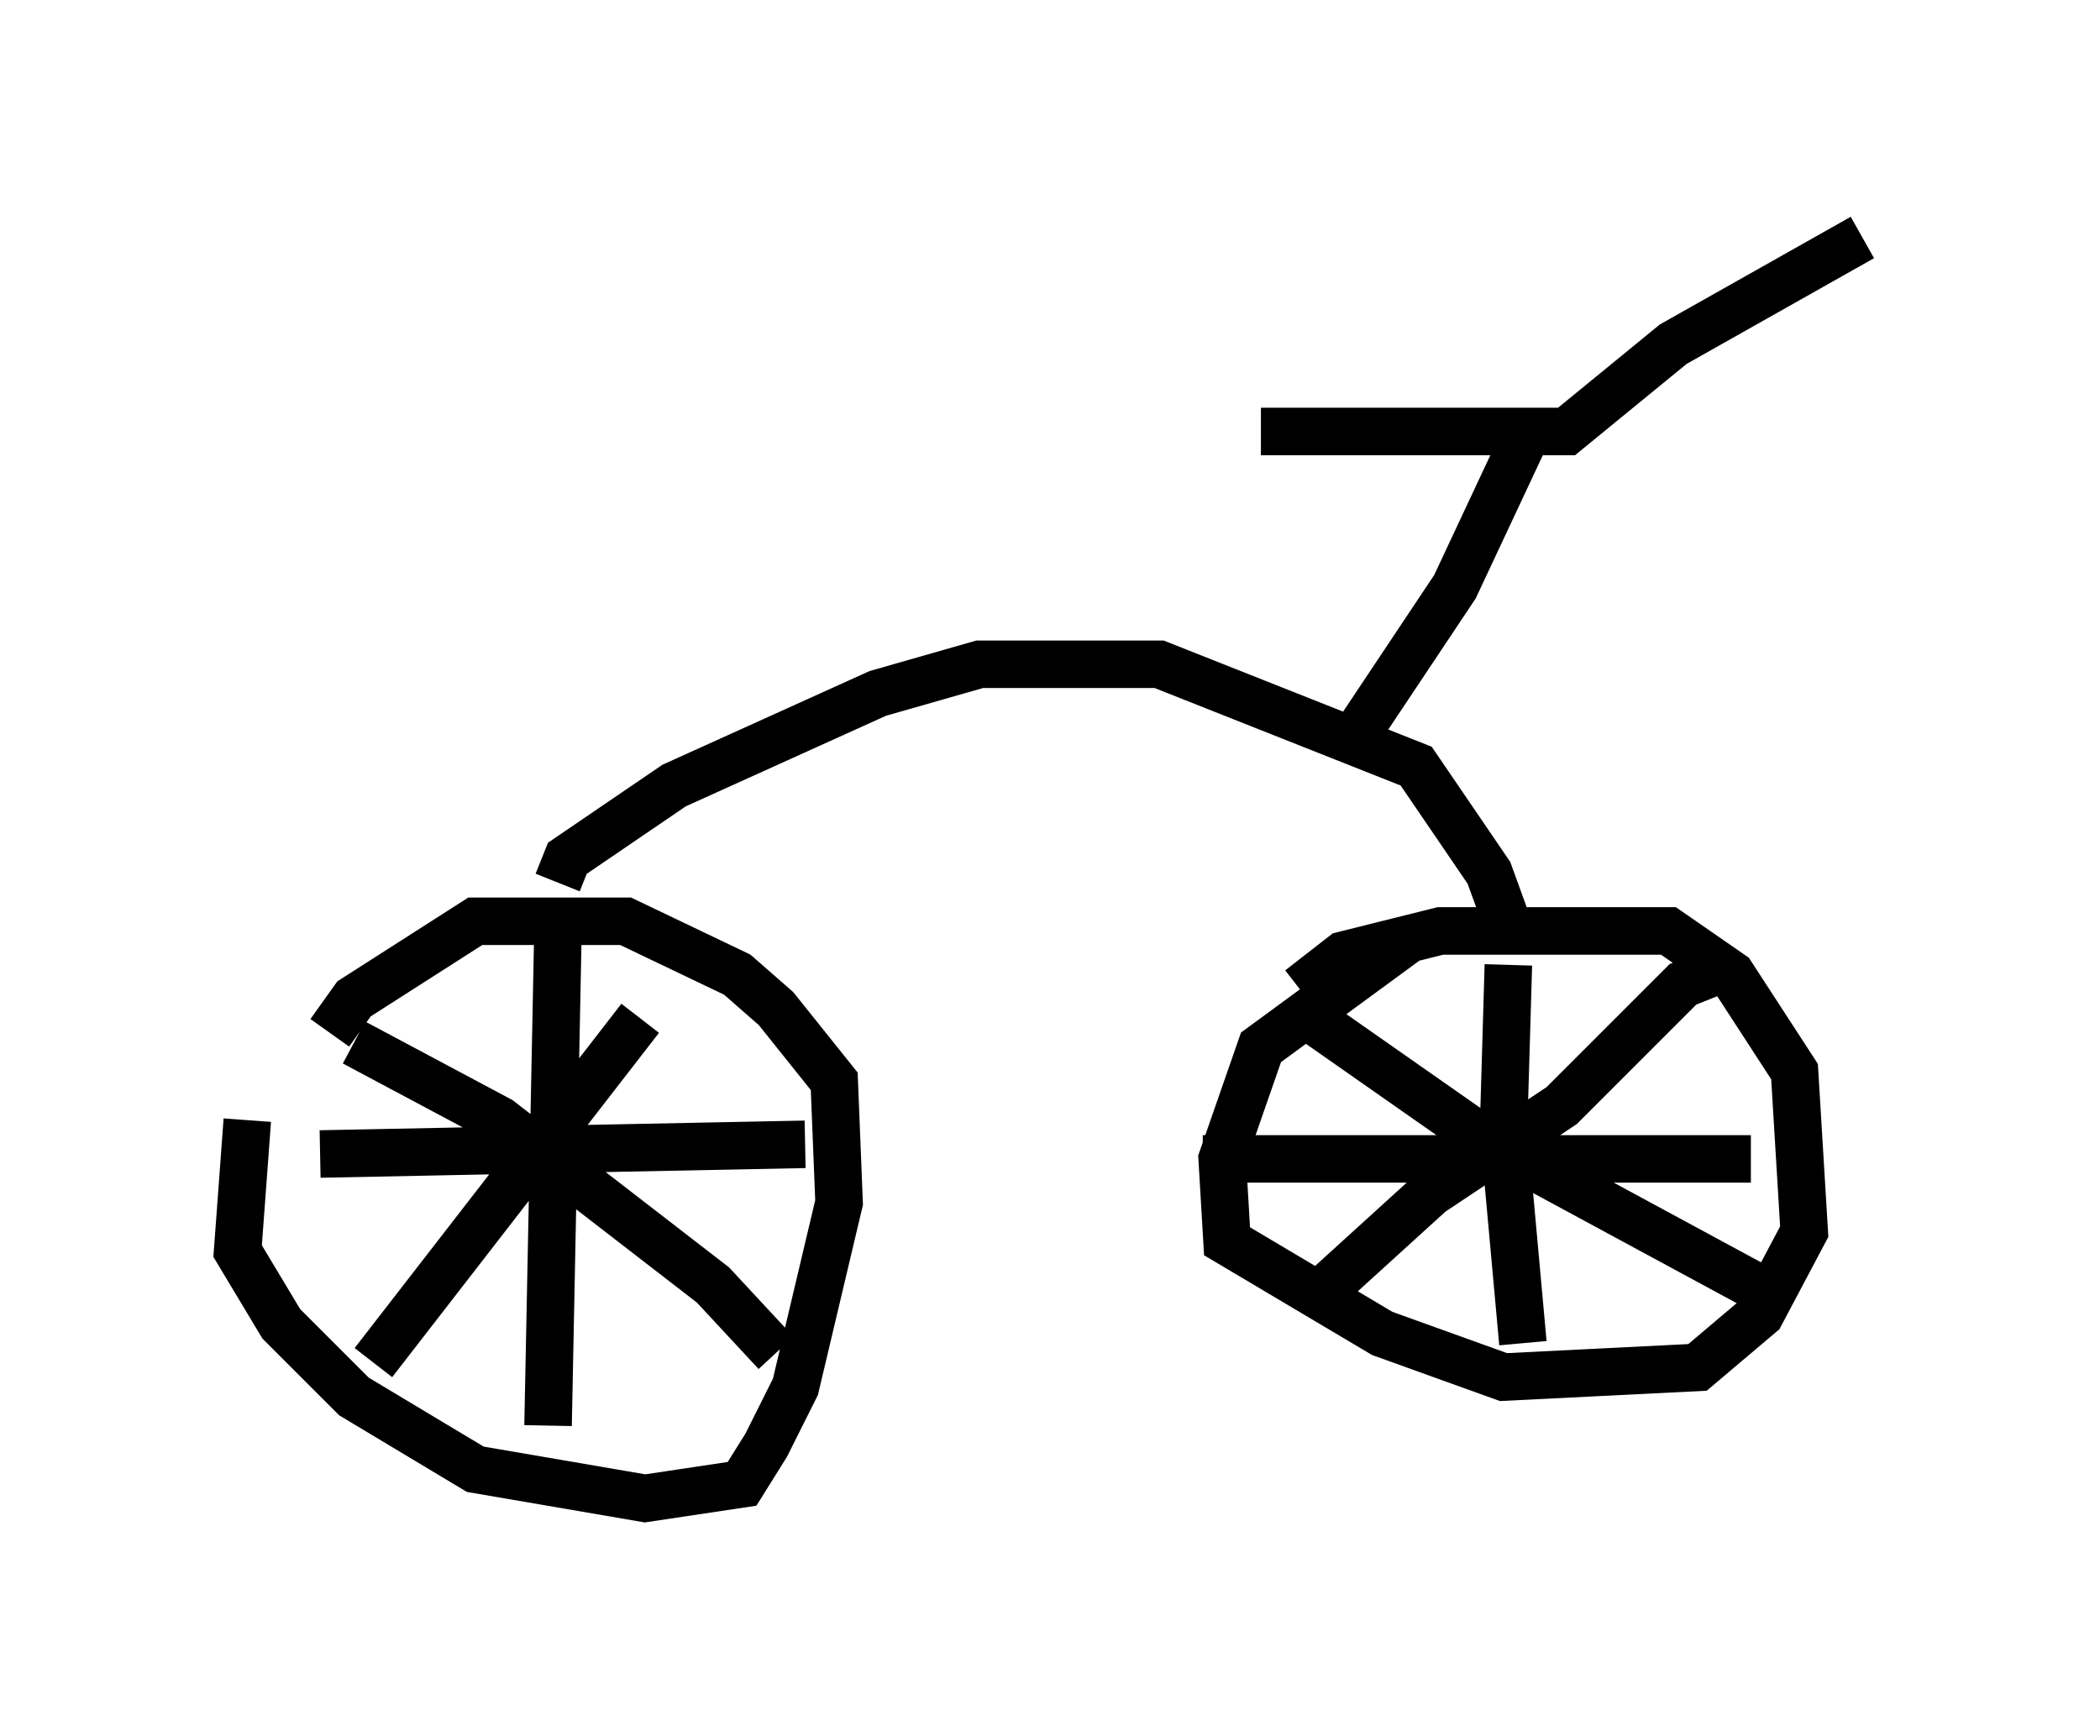 <?xml version="1.0" encoding="utf-8" ?>
<svg baseProfile="full" height="36.542" version="1.1" width="44.198" xmlns="http://www.w3.org/2000/svg" xmlns:ev="http://www.w3.org/2001/xml-events" xmlns:xlink="http://www.w3.org/1999/xlink"><defs /><rect fill="white" height="36.542" width="44.198" x="0" y="0" /><path d="M6.838, 21.946 m-1.633, 1.633 l-0.204, 2.756 0.919, 1.531 l1.531, 1.531 2.552, 1.531 l3.573, 0.613 2.042, -0.306 l0.51, -0.817 0.613, -1.225 l0.919, -3.879 -0.102, -2.552 l-1.225, -1.531 -0.817, -0.715 l-2.348, -1.123 -3.165, 0.0 l-2.552, 1.633 -0.51, 0.715 m6.533, -0.306 l-5.615, 7.248 m-0.408, -6.738 l3.063, 1.633 4.492, 3.471 l1.327, 1.429 m-4.594, -8.677 l-0.204, 10.208 m-4.798, -5.717 l10.208, -0.204 m12.658, -4.288 l-3.063, 2.246 -0.817, 2.348 l0.102, 1.735 3.267, 1.94 l2.552, 0.919 4.083, -0.204 l1.327, -1.123 0.919, -1.735 l-0.204, -3.369 -1.327, -2.042 l-1.327, -0.919 -4.798, 0.0 l-2.042, 0.51 -0.919, 0.715 m4.39, -0.51 l-0.102, 3.471 0.408, 4.492 m-6.738, -3.879 l11.536, 0.0 m-0.408, -4.083 l-1.021, 0.408 -2.552, 2.552 l-2.756, 1.838 -2.246, 2.042 m-0.715, -6.023 l4.083, 2.858 6.227, 3.369 m-25.725, -8.779 l0.204, -0.51 2.246, -1.531 l4.288, -1.94 2.144, -0.613 l3.777, 0.0 5.41, 2.144 l1.531, 2.246 0.408, 1.123 m-3.165, -4.083 l2.042, -3.063 1.531, -3.267 l-5.615, 0.0 m3.369, 0.0 l3.063, 0.0 2.246, -1.838 l3.981, -2.246 " fill="none" stroke="black" stroke-width="1" /></svg>